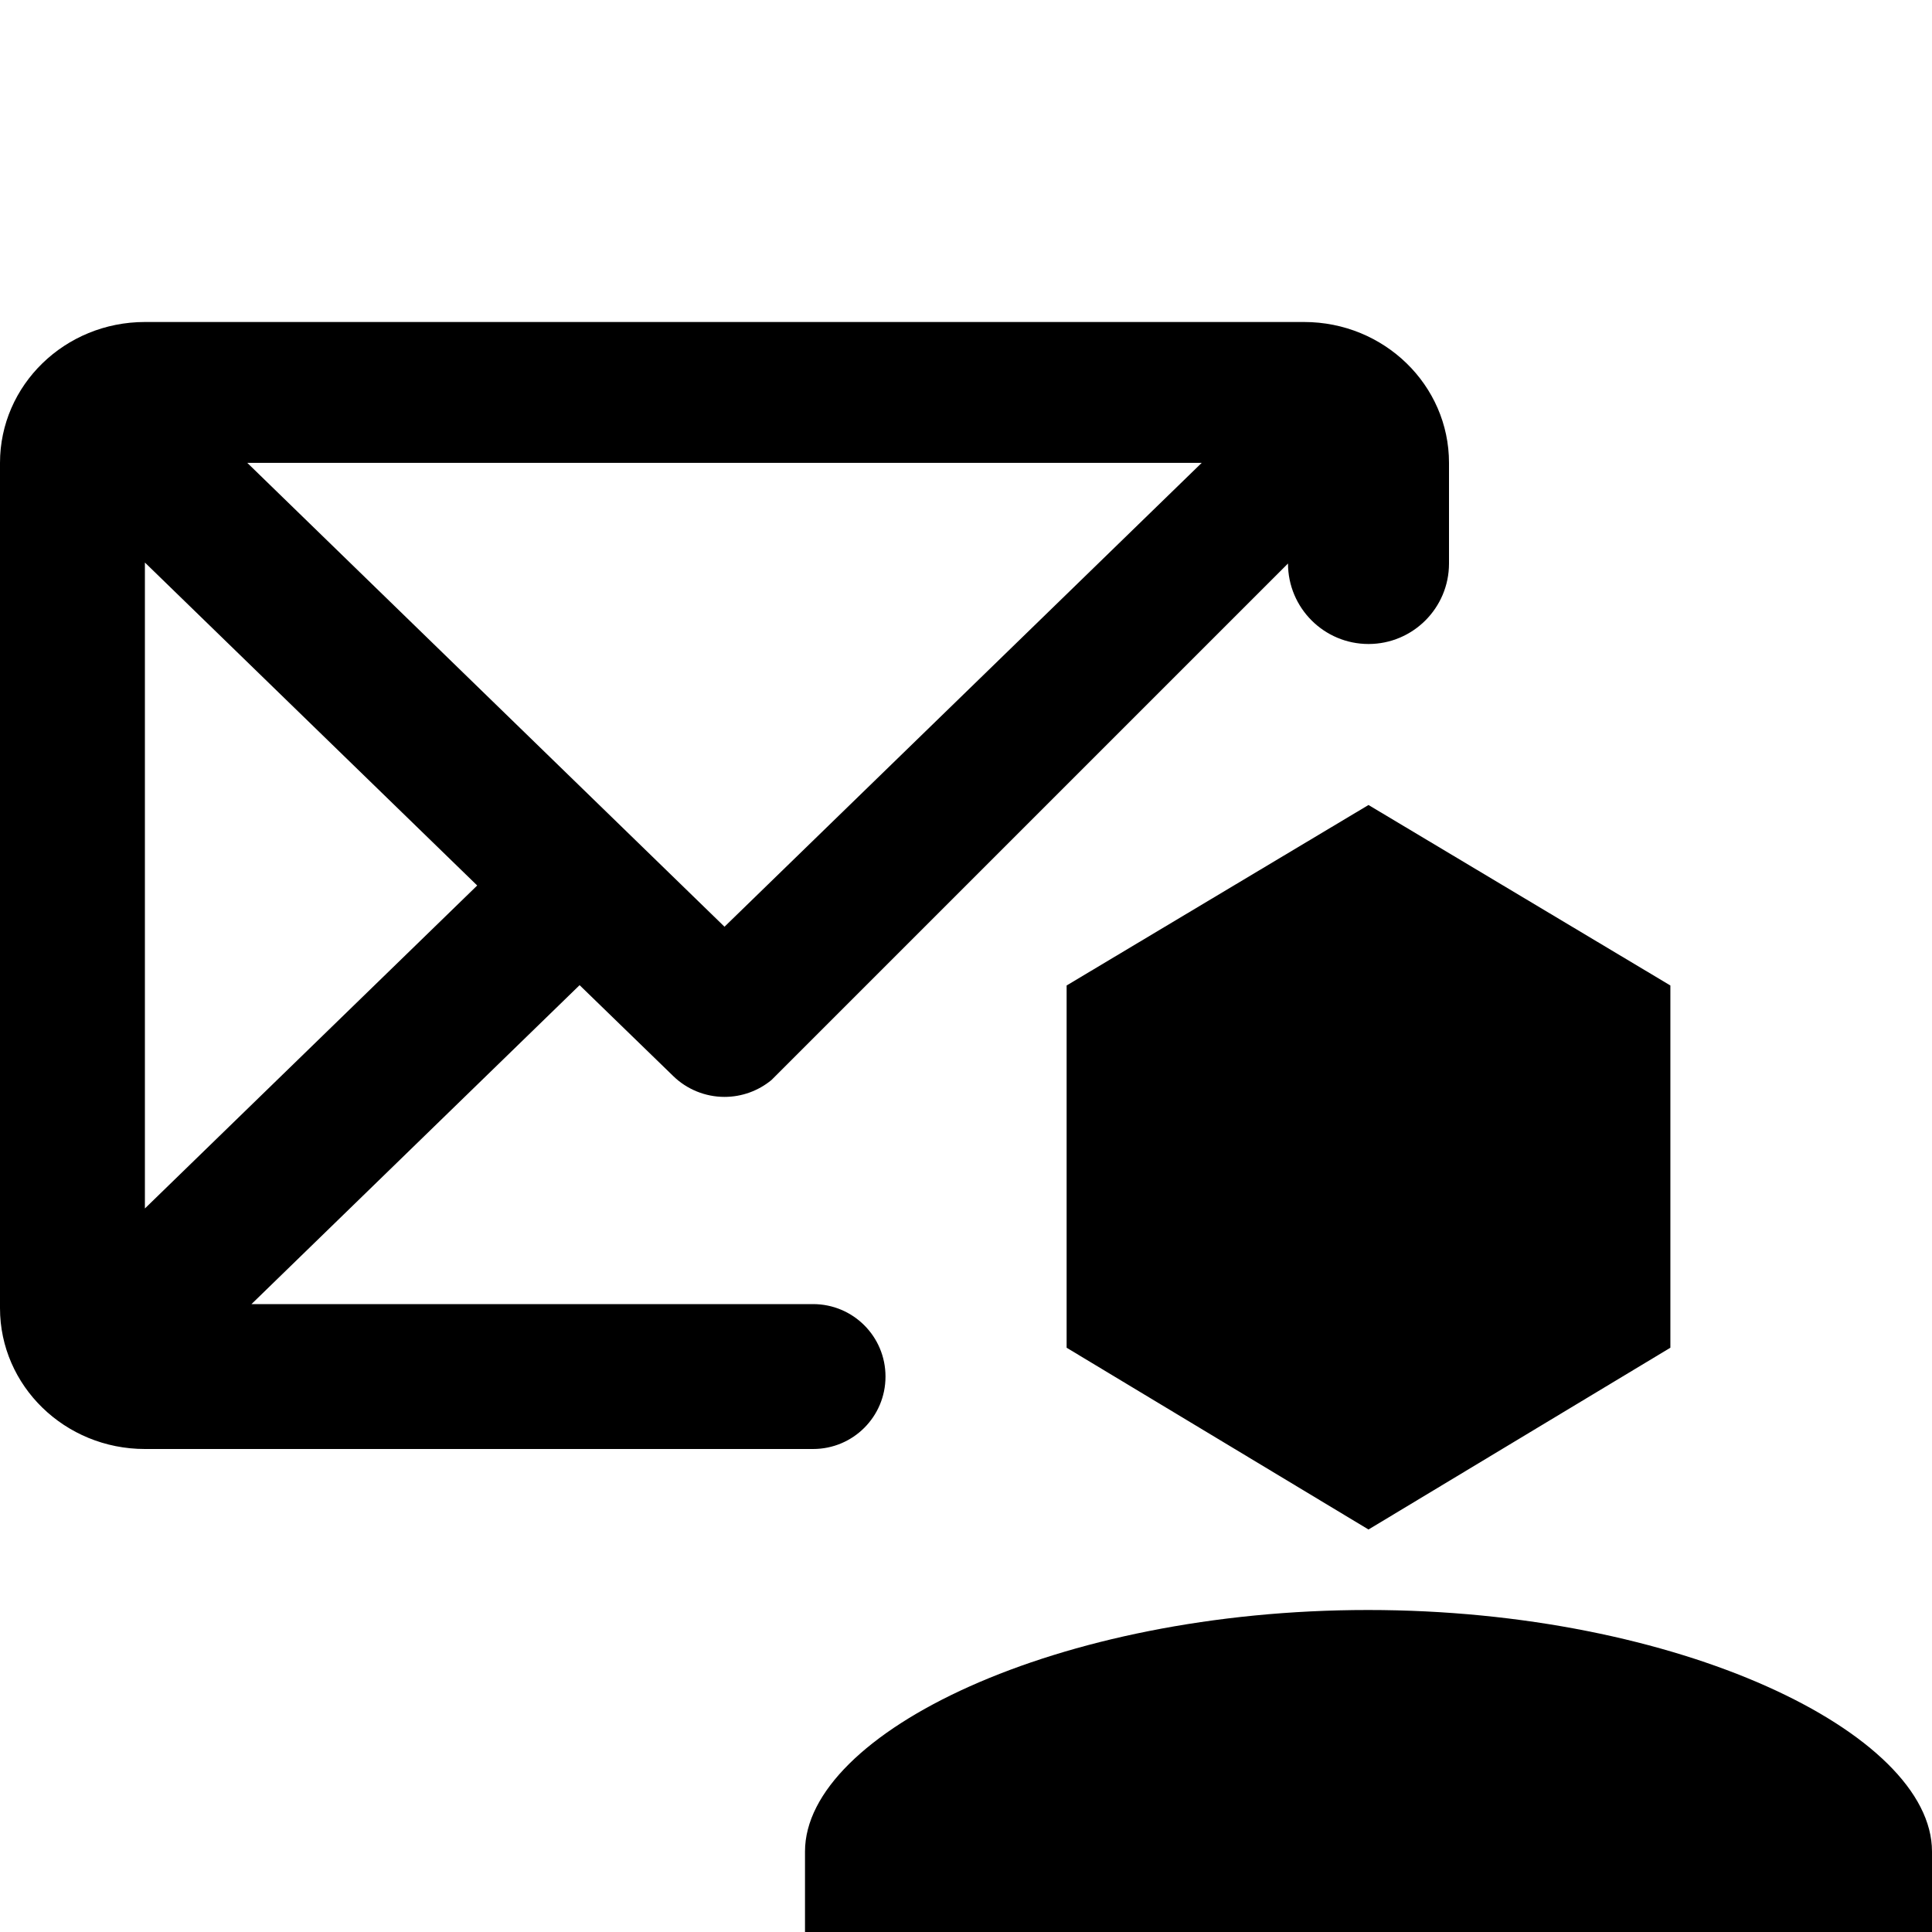 <!-- eslint-disable max-len -->
<svg viewBox="0 0 12 12">
    <path d="M0.9 2C0.403 2 0 2.392 0 2.875V8.125C0 8.608 0.403 9 0.9 9L5.05 9C5.299 9 5.5 8.799 5.5 8.55C5.5 8.301 5.299 8.1 5.05 8.1H1.562L3.6 6.119L4.182 6.684C4.266 6.766 4.381 6.813 4.5 6.813C4.608 6.813 4.711 6.775 4.792 6.708L8 3.5C8 3.776 8.224 4 8.5 4C8.776 4 9 3.776 9 3.5V2.875C9 2.392 8.597 2 8.1 2H0.9ZM2.964 5.5L0.9 7.506V3.494L2.964 5.5ZM1.536 2.875H7.464L4.5 5.756L1.536 2.875Z M10.375 8.371V6.121L8.5 5L6.625 6.121V8.371L8.5 9.5L10.375 8.371Z M5 11.5C5 10.764 6.565 10 8.497 10C10.429 10 12 10.764 12 11.5V12H5V11.5Z" />
</svg>
